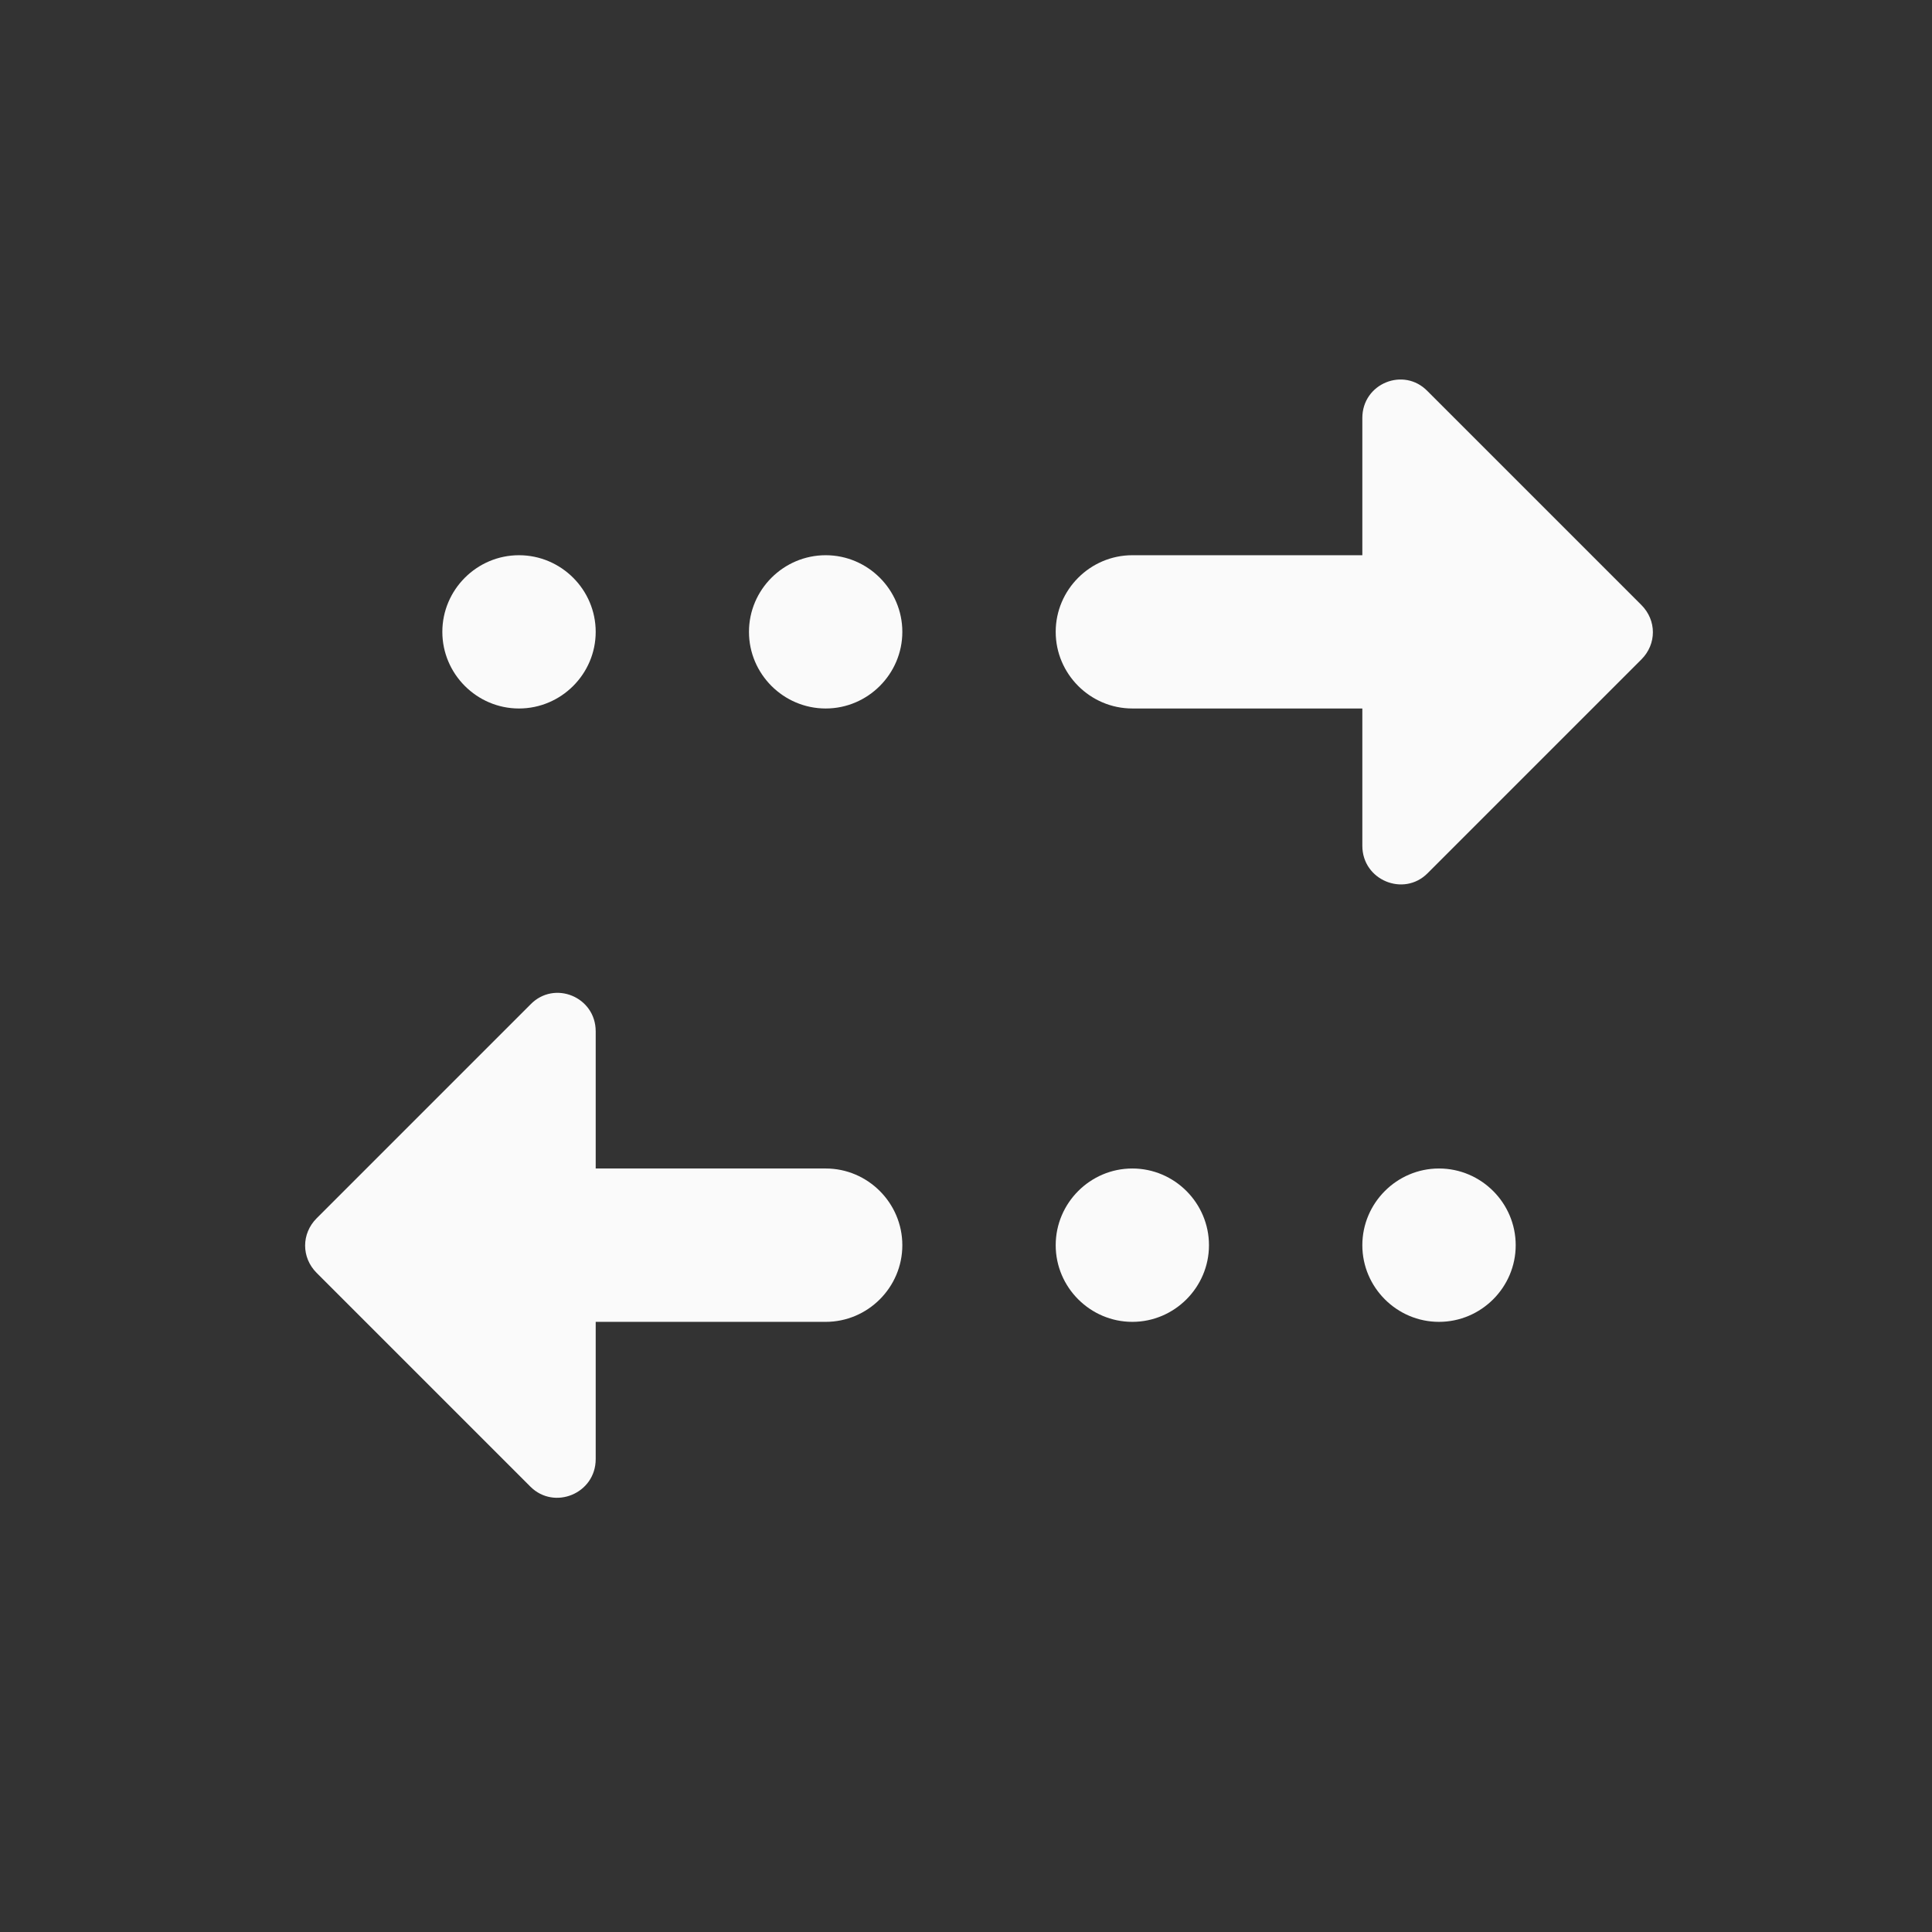 <svg width="21" height="21" viewBox="0 0 21 21" fill="none" xmlns="http://www.w3.org/2000/svg">
<rect x="0" y="0" width="21" height="21" fill="#333333" stroke="none"/>
<g clip-path="url(#clip0_380_16119)">
<path d="M14.808 4.543C14.808 4.168 15.258 3.985 15.516 4.251L17.841 6.576C18.008 6.743 18.008 7.001 17.841 7.168L15.516 9.493C15.258 9.751 14.808 9.568 14.808 9.193V7.701H12.308C11.85 7.701 11.475 7.326 11.475 6.868C11.475 6.41 11.85 6.035 12.308 6.035H14.808V4.543ZM8.975 6.035C8.516 6.035 8.141 6.41 8.141 6.868C8.141 7.326 8.516 7.701 8.975 7.701C9.433 7.701 9.808 7.326 9.808 6.868C9.808 6.41 9.433 6.035 8.975 6.035ZM5.641 6.035C5.183 6.035 4.808 6.41 4.808 6.868C4.808 7.326 5.183 7.701 5.641 7.701C6.1 7.701 6.475 7.326 6.475 6.868C6.475 6.41 6.1 6.035 5.641 6.035ZM6.475 14.368H8.975C9.433 14.368 9.808 13.993 9.808 13.535C9.808 13.076 9.433 12.701 8.975 12.701H6.475V11.21C6.475 10.835 6.025 10.651 5.766 10.918L3.441 13.243C3.275 13.41 3.275 13.668 3.441 13.835L5.766 16.16C6.025 16.418 6.475 16.235 6.475 15.86V14.368ZM12.308 14.368C12.766 14.368 13.141 13.993 13.141 13.535C13.141 13.076 12.766 12.701 12.308 12.701C11.85 12.701 11.475 13.076 11.475 13.535C11.475 13.993 11.85 14.368 12.308 14.368ZM15.641 14.368C16.1 14.368 16.475 13.993 16.475 13.535C16.475 13.076 16.1 12.701 15.641 12.701C15.183 12.701 14.808 13.076 14.808 13.535C14.808 13.993 15.183 14.368 15.641 14.368Z" fill="#FAFAFA"/>
</g>
<defs>
<clipPath id="clip0_380_16119">
<rect width="20" height="20" fill="white" transform="translate(0.641 0.203)"/>
</clipPath>
</defs>
</svg>
